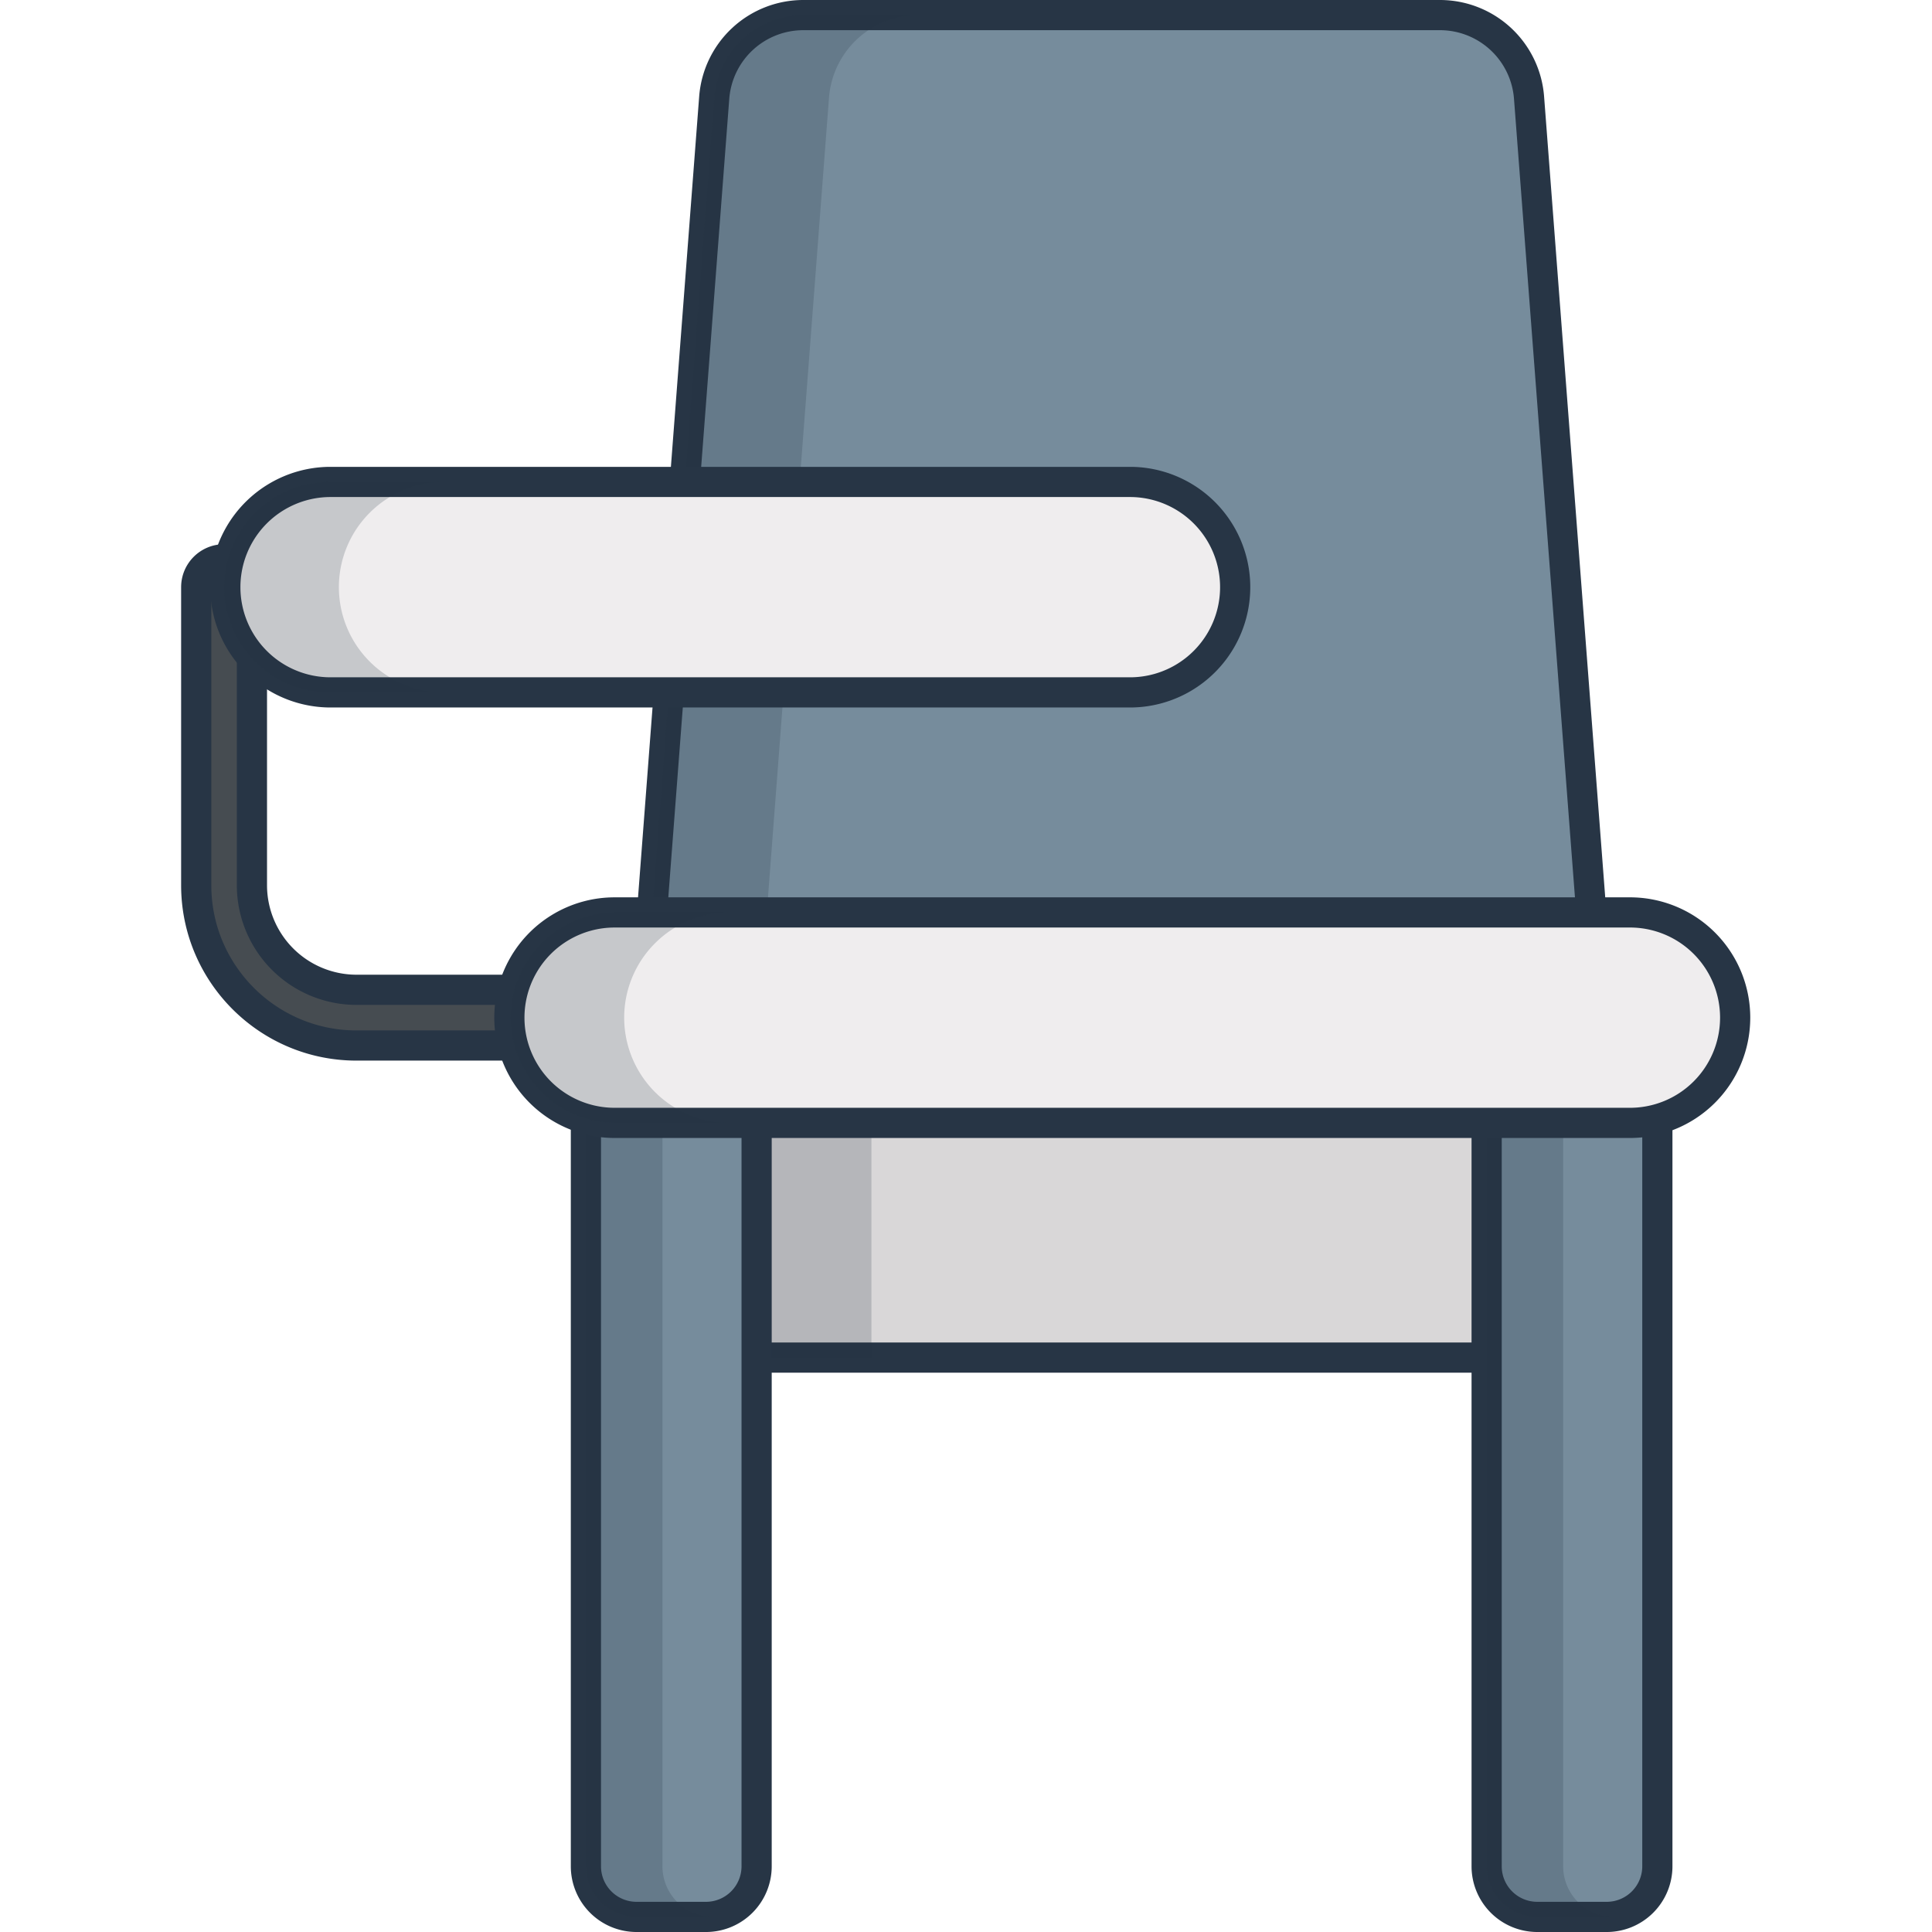 <svg xmlns="http://www.w3.org/2000/svg" width="128" height="128" viewBox="0 0 128 128">
    <g fill="none" fill-rule="evenodd">
        <path d="M0 0h128v128H0z"/>
        <path fill="#464C51" fill-rule="nonzero" stroke="#273545" stroke-width="2" d="M33.748 69.268H23.617C17.762 69.268 13 64.506 13 58.652v-19.75c0-1.02.827-1.846 1.846-1.846h9.45a1.845 1.845 0 1 1 0 3.691h-7.605v17.905a6.932 6.932 0 0 0 6.926 6.925h10.13a1.846 1.846 0 0 1 0 3.69z"/>
        <path fill="#D9D7D8" fill-rule="nonzero" stroke="#273545" stroke-width="2" d="M42.666 67.422h63.29v22.522h-63.29z"/>
        <path fill="#273545" d="M42.666 67.422h15.068v22.522H42.666z" opacity=".2"/>
        <path fill="#768C9C" fill-rule="nonzero" stroke="#273545" stroke-width="2" d="M105.956 67.422h-63.29L47.319 6.47A5.921 5.921 0 0 1 53.223 1H95.4a5.921 5.921 0 0 1 5.903 5.47l4.653 60.952z"/>
        <path fill="#273545" d="M60.828 1h-7.605a5.921 5.921 0 0 0-5.904 5.47l-4.653 60.952h7.606L54.924 6.47A5.921 5.921 0 0 1 60.828 1z" opacity=".2"/>
        <path fill="#768C9C" fill-rule="nonzero" stroke="#273545" stroke-width="2" d="M46.774 127h-4.602a3.354 3.354 0 0 1-3.354-3.354V67.803h11.31v55.843A3.354 3.354 0 0 1 46.774 127z"/>
        <path fill="#273545" d="M43.889 123.646V67.803h-5.071v55.843A3.354 3.354 0 0 0 42.172 127h4.602c.08 0 .157-.007.234-.012a3.352 3.352 0 0 1-3.12-3.342z" opacity=".2"/>
        <path fill="#768C9C" fill-rule="nonzero" stroke="#273545" stroke-width="2" d="M106.45 127h-4.602a3.354 3.354 0 0 1-3.354-3.354V67.803h11.31v55.843A3.354 3.354 0 0 1 106.45 127z"/>
        <path fill="#273545" d="M103.564 123.646V67.803h-5.07v55.843a3.354 3.354 0 0 0 3.354 3.354h4.602c.08 0 .157-.007.234-.012a3.352 3.352 0 0 1-3.12-3.342z" opacity=".2"/>
        <path fill="#EFEDEE" fill-rule="nonzero" stroke="#273545" stroke-width="2" d="M74.945 45.873H21.817a6.972 6.972 0 0 1 0-13.943h53.128a6.972 6.972 0 0 1 0 13.943z"/>
        <path fill="#273545" d="M22.452 38.901a6.971 6.971 0 0 1 6.97-6.971h-7.605a6.971 6.971 0 1 0 0 13.943h7.606a6.972 6.972 0 0 1-6.971-6.972z" opacity=".2"/>
        <path fill="#EFEDEE" fill-rule="nonzero" stroke="#273545" stroke-width="2" d="M107.903 74.394H40.719a6.971 6.971 0 1 1 0-13.943h67.185a6.972 6.972 0 1 1-.001 13.943z"/>
        <path fill="#273545" d="M41.354 67.422a6.972 6.972 0 0 1 6.971-6.971h-7.606a6.972 6.972 0 0 0 0 13.943h7.606a6.971 6.971 0 0 1-6.971-6.972z" opacity=".2"/>
    </g>
</svg>
